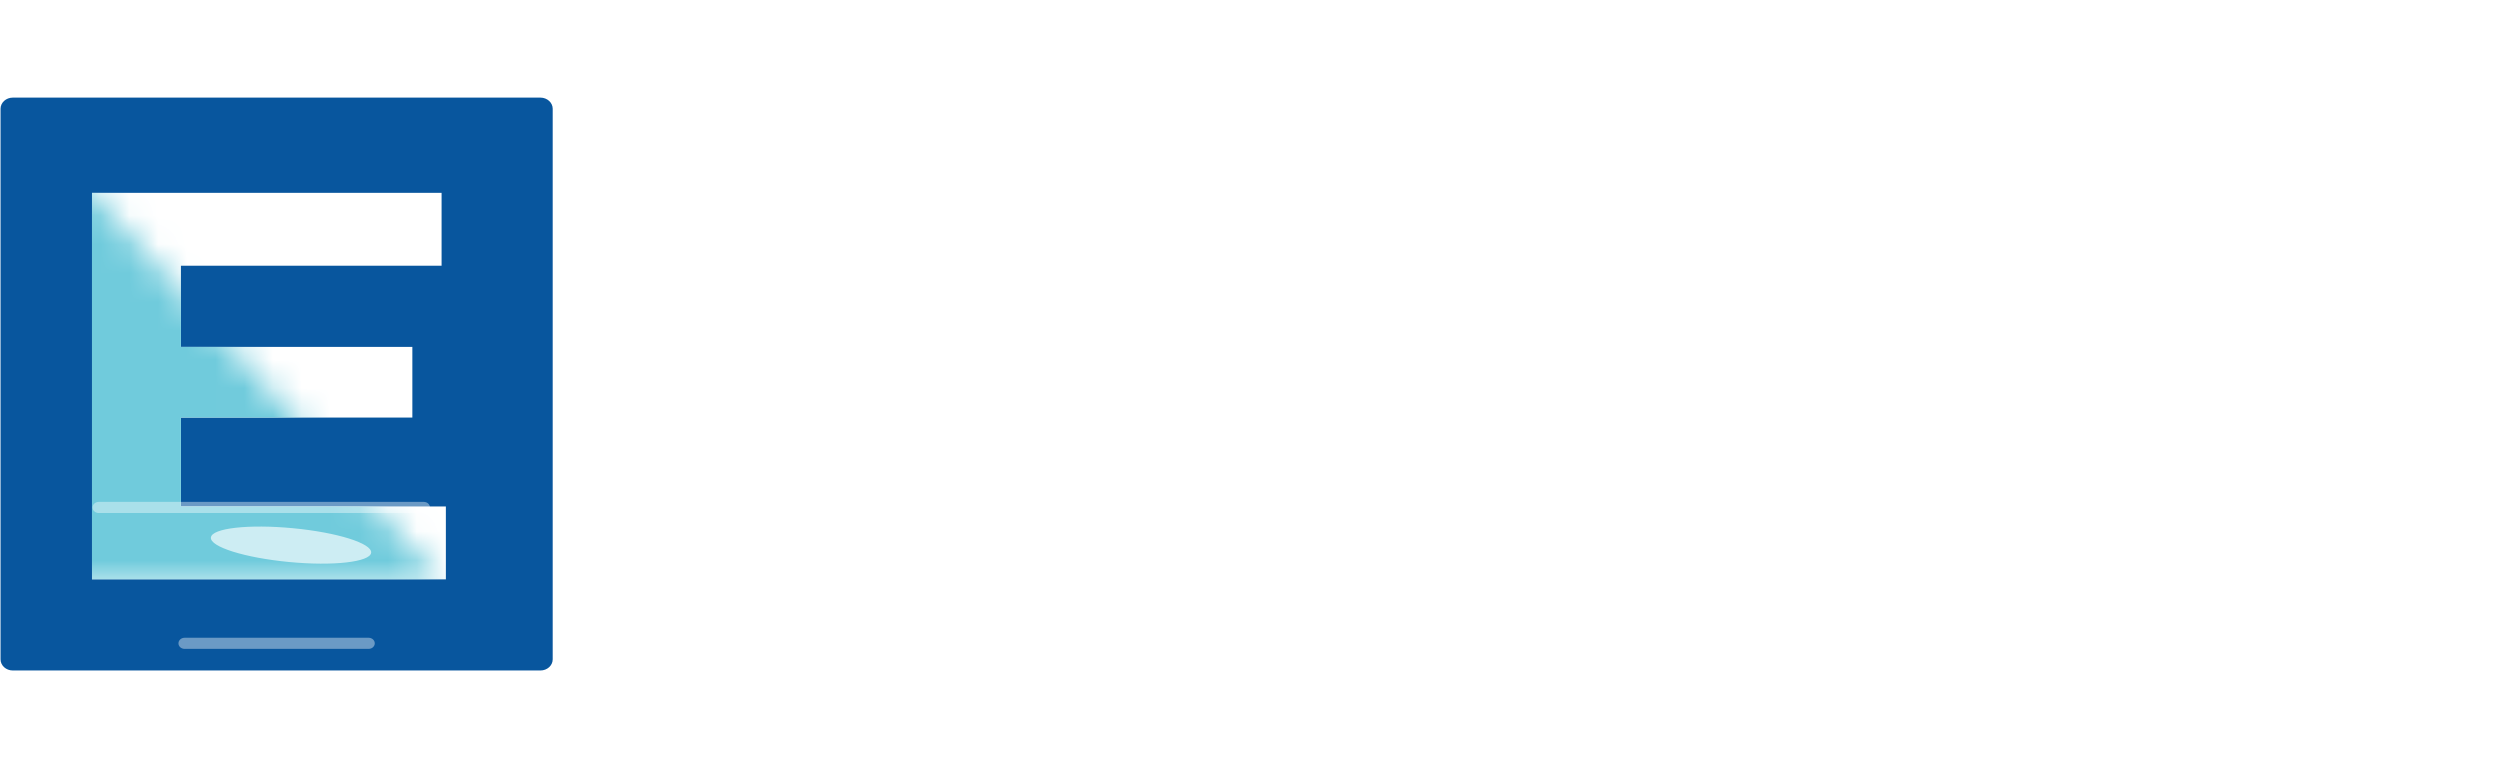 <svg width="87" height="27" viewBox="0 0 87 27" fill="none" xmlns="http://www.w3.org/2000/svg">
<g clip-path="url(#clip0_2462_743)">
<path d="M18.807 3.397H0.446C0.21 3.397 0.019 3.571 0.019 3.785V22.946C0.019 23.16 0.21 23.333 0.446 23.333H18.807C19.042 23.333 19.234 23.16 19.234 22.946V3.785C19.234 3.571 19.042 3.397 18.807 3.397Z" fill="#08569E"/>
<path d="M3.201 20.161V6.711H15.367V9.247H6.296V17.625H15.516V20.161H3.201ZM4.854 14.531V12.072H14.35V14.531H4.854Z" fill="white"/>
<mask id="mask0_2462_743" style="mask-type:alpha" maskUnits="userSpaceOnUse" x="0" y="3" width="16" height="18">
<path d="M15.509 20.371H1.52588e-05V3.187L15.509 20.371Z" fill="#6FCCDD"/>
</mask>
<g mask="url(#mask0_2462_743)">
<path d="M3.201 20.161V6.711H15.367V9.247H6.296V17.625H15.516V20.161H3.201ZM4.854 14.531V12.072H14.35V14.531H4.854Z" fill="#70CBDC"/>
</g>
<g filter="url(#filter0_d_2462_743)">
<path d="M10.059 19.558C11.599 19.704 12.878 19.56 12.916 19.235C12.953 18.911 11.735 18.528 10.195 18.382C8.655 18.235 7.376 18.379 7.339 18.704C7.301 19.029 8.519 19.411 10.059 19.558Z" fill="white" fill-opacity="0.65"/>
</g>
<g filter="url(#filter1_d_2462_743)">
<path d="M12.829 17.623H6.424C6.306 17.623 6.21 17.71 6.21 17.817C6.21 17.924 6.306 18.01 6.424 18.01H12.829C12.947 18.01 13.042 17.924 13.042 17.817C13.042 17.71 12.947 17.623 12.829 17.623Z" fill="white" fill-opacity="0.4"/>
</g>
<g filter="url(#filter2_d_2462_743)">
<path d="M14.75 19.752H3.435C3.317 19.752 3.221 19.839 3.221 19.946C3.221 20.053 3.317 20.139 3.435 20.139H14.75C14.868 20.139 14.964 20.053 14.964 19.946C14.964 19.839 14.868 19.752 14.75 19.752Z" fill="white" fill-opacity="0.4"/>
</g>
</g>
<path d="M38.914 18H29.58V17.227L30.512 17.156C30.641 17.145 30.737 17.098 30.802 17.016C30.872 16.934 30.907 16.849 30.907 16.761V7.163C30.907 7.075 30.872 6.99 30.802 6.908C30.737 6.82 30.641 6.773 30.512 6.768L29.58 6.697V5.924H38.325V8.604H37.244L36.972 7.128C36.966 7.04 36.931 6.961 36.866 6.891C36.802 6.82 36.728 6.785 36.647 6.785H32.744V11.268H35.442C35.524 11.268 35.598 11.232 35.662 11.162C35.732 11.092 35.768 11.024 35.768 10.96L35.952 9.721H36.866V13.737H35.952L35.768 12.489C35.768 12.425 35.732 12.354 35.662 12.278C35.592 12.202 35.519 12.164 35.442 12.164H32.744V17.121H37.297C37.373 17.121 37.443 17.08 37.508 16.998C37.578 16.91 37.616 16.837 37.622 16.778L37.947 14.994H38.914V18ZM54.708 18H50.164V17.227L51.122 17.156C51.251 17.145 51.348 17.098 51.412 17.016C51.482 16.934 51.518 16.849 51.518 16.761V6.838L47.378 18H46.481L42.482 7.005V16.761C42.482 16.849 42.515 16.934 42.579 17.016C42.649 17.098 42.749 17.145 42.878 17.156L43.906 17.227V18H40.013V17.227L41.041 17.156C41.17 17.145 41.264 17.098 41.322 17.016C41.387 16.934 41.419 16.849 41.419 16.761V7.163C41.419 7.075 41.387 6.99 41.322 6.908C41.264 6.82 41.17 6.773 41.041 6.768L40.013 6.697V5.924H44.047V6.407L47.308 15.249L50.568 6.46V5.924H54.708V6.697L53.732 6.768C53.603 6.773 53.504 6.82 53.434 6.908C53.369 6.99 53.337 7.075 53.337 7.163V16.761C53.337 16.849 53.369 16.934 53.434 17.016C53.504 17.098 53.603 17.145 53.732 17.156L54.708 17.227V18ZM63.937 14.616C63.937 15.22 63.773 15.803 63.444 16.365C63.122 16.928 62.609 17.391 61.906 17.754C61.209 18.111 60.295 18.29 59.164 18.29C58.52 18.29 57.957 18.234 57.477 18.123C56.996 18.012 56.624 17.9 56.36 17.789C56.097 17.678 55.965 17.622 55.965 17.622V14.432H57.099L57.336 16.471C57.348 16.541 57.386 16.617 57.45 16.699C57.515 16.781 57.576 16.837 57.635 16.866C57.664 16.872 57.834 16.942 58.145 17.077C58.461 17.212 58.898 17.279 59.454 17.279C60.222 17.279 60.855 17.092 61.352 16.717C61.851 16.342 62.1 15.82 62.1 15.152C62.1 14.789 61.997 14.473 61.792 14.203C61.593 13.928 61.332 13.685 61.01 13.474C60.688 13.263 60.342 13.072 59.973 12.902C59.609 12.727 59.264 12.56 58.935 12.401C58.443 12.167 57.986 11.918 57.565 11.654C57.143 11.385 56.803 11.054 56.545 10.661C56.287 10.269 56.158 9.768 56.158 9.158C56.158 8.443 56.34 7.822 56.703 7.295C57.066 6.768 57.562 6.36 58.188 6.073C58.815 5.78 59.524 5.634 60.315 5.634C60.96 5.634 61.528 5.698 62.02 5.827C62.513 5.95 62.949 6.073 63.33 6.196L63.488 6.249V9.053H62.46L62.188 7.33C62.176 7.248 62.138 7.189 62.073 7.154C62.015 7.113 61.959 7.066 61.906 7.014C61.859 6.979 61.713 6.902 61.467 6.785C61.227 6.668 60.852 6.609 60.342 6.609C59.621 6.609 59.053 6.812 58.637 7.216C58.221 7.614 58.013 8.118 58.013 8.728C58.013 9.278 58.227 9.735 58.654 10.099C59.088 10.462 59.709 10.799 60.518 11.109C61.607 11.52 62.448 11.982 63.04 12.498C63.638 13.008 63.937 13.714 63.937 14.616Z" fill="white"/>
<path d="M25.04 21.938H22.966V21.766L23.173 21.75C23.202 21.747 23.223 21.737 23.238 21.719C23.253 21.701 23.261 21.682 23.261 21.662V19.529C23.261 19.51 23.253 19.491 23.238 19.473C23.223 19.453 23.202 19.443 23.173 19.441L22.966 19.426V19.254H24.91V19.85H24.669L24.609 19.521C24.607 19.502 24.6 19.484 24.585 19.469C24.571 19.453 24.555 19.445 24.536 19.445H23.669V20.441H24.269C24.287 20.441 24.303 20.434 24.318 20.418C24.333 20.402 24.341 20.387 24.341 20.373L24.382 20.098H24.585V20.99H24.382L24.341 20.713C24.341 20.699 24.333 20.683 24.318 20.666C24.302 20.649 24.286 20.641 24.269 20.641H23.669V21.742H24.681C24.698 21.742 24.713 21.733 24.728 21.715C24.743 21.695 24.752 21.679 24.753 21.666L24.826 21.27H25.04V21.938ZM27.357 21.938H26.474V21.781L26.642 21.77C26.665 21.767 26.685 21.758 26.701 21.742C26.717 21.727 26.726 21.706 26.726 21.682V20.641C26.726 20.514 26.697 20.419 26.638 20.354C26.579 20.287 26.48 20.254 26.341 20.254C26.266 20.254 26.19 20.265 26.114 20.287C26.04 20.308 25.969 20.335 25.902 20.369V21.682C25.902 21.736 25.93 21.766 25.986 21.77L26.154 21.781V21.938H25.249V21.781L25.445 21.77C25.501 21.766 25.529 21.736 25.529 21.682V20.293H25.249V20.162L25.738 20.01H25.902V20.209C26.014 20.145 26.128 20.088 26.245 20.037C26.364 19.986 26.469 19.961 26.562 19.961C26.736 19.961 26.869 20.016 26.96 20.125C27.051 20.233 27.097 20.384 27.097 20.578V21.682C27.097 21.706 27.105 21.727 27.12 21.742C27.137 21.758 27.157 21.767 27.181 21.77L27.357 21.781V21.938ZM29.263 21.738C29.151 21.807 29.03 21.866 28.9 21.914C28.771 21.962 28.639 21.986 28.503 21.986C28.342 21.986 28.19 21.951 28.048 21.879C27.907 21.806 27.794 21.696 27.706 21.549C27.619 21.402 27.576 21.217 27.576 20.994C27.576 20.786 27.616 20.604 27.697 20.449C27.777 20.294 27.889 20.174 28.03 20.09C28.172 20.004 28.334 19.961 28.515 19.961C28.764 19.961 28.951 20.038 29.076 20.193C29.201 20.347 29.263 20.543 29.263 20.781C29.263 20.794 29.263 20.812 29.263 20.834C29.263 20.855 29.262 20.874 29.259 20.893H27.962C27.962 20.994 27.973 21.096 27.993 21.197C28.016 21.297 28.052 21.389 28.103 21.471C28.154 21.553 28.222 21.619 28.308 21.668C28.394 21.717 28.501 21.742 28.63 21.742C28.745 21.742 28.856 21.716 28.964 21.664C29.073 21.611 29.173 21.554 29.263 21.494V21.738ZM28.863 20.713V20.625C28.863 20.494 28.831 20.383 28.767 20.293C28.704 20.203 28.607 20.158 28.474 20.158C28.342 20.158 28.23 20.208 28.138 20.307C28.046 20.406 27.994 20.541 27.984 20.713H28.863ZM30.923 20.418H30.767C30.742 20.388 30.712 20.363 30.677 20.342C30.643 20.32 30.602 20.309 30.552 20.309C30.488 20.309 30.422 20.331 30.355 20.375C30.288 20.419 30.221 20.48 30.152 20.557V21.682C30.152 21.738 30.18 21.767 30.236 21.77L30.499 21.781V21.938H29.499V21.785L29.697 21.77C29.72 21.767 29.739 21.758 29.755 21.742C29.772 21.727 29.78 21.706 29.78 21.682V20.293H29.491V20.162L29.988 20.01H30.152V20.365C30.191 20.322 30.239 20.269 30.298 20.205C30.357 20.141 30.419 20.085 30.486 20.035C30.552 19.986 30.616 19.961 30.679 19.961C30.721 19.961 30.766 19.967 30.814 19.98C30.862 19.994 30.898 20.007 30.923 20.021V20.418ZM32.997 20.277H32.599C32.629 20.326 32.654 20.378 32.675 20.436C32.696 20.493 32.706 20.56 32.706 20.637C32.706 20.77 32.67 20.884 32.597 20.979C32.524 21.072 32.428 21.145 32.308 21.195C32.189 21.246 32.06 21.271 31.921 21.271C31.908 21.271 31.895 21.271 31.882 21.271C31.869 21.271 31.856 21.271 31.843 21.27C31.826 21.297 31.814 21.326 31.808 21.357C31.803 21.389 31.8 21.418 31.8 21.445C31.8 21.47 31.801 21.491 31.804 21.508C31.807 21.525 31.808 21.535 31.81 21.537L31.866 21.543C31.96 21.552 32.065 21.565 32.181 21.582C32.298 21.599 32.411 21.626 32.519 21.664C32.628 21.702 32.718 21.755 32.788 21.824C32.859 21.893 32.894 21.984 32.894 22.098C32.894 22.224 32.848 22.344 32.755 22.459C32.663 22.575 32.538 22.669 32.38 22.742C32.224 22.816 32.049 22.854 31.855 22.854C31.616 22.854 31.432 22.799 31.3 22.689C31.169 22.581 31.103 22.447 31.103 22.285C31.103 22.169 31.137 22.066 31.206 21.975C31.275 21.885 31.382 21.827 31.527 21.801C31.512 21.759 31.502 21.729 31.495 21.711C31.489 21.693 31.486 21.662 31.486 21.617C31.486 21.565 31.501 21.508 31.532 21.445C31.565 21.381 31.616 21.314 31.687 21.242C31.554 21.212 31.438 21.145 31.339 21.041C31.24 20.936 31.191 20.802 31.191 20.641C31.191 20.431 31.264 20.266 31.411 20.145C31.56 20.022 31.754 19.961 31.993 19.961C32.089 19.961 32.176 19.975 32.257 20.004C32.339 20.031 32.406 20.057 32.458 20.082H32.997V20.277ZM32.325 20.613C32.325 20.529 32.311 20.449 32.282 20.375C32.254 20.301 32.212 20.241 32.157 20.195C32.103 20.148 32.035 20.125 31.954 20.125C31.842 20.125 31.751 20.169 31.679 20.256C31.609 20.342 31.573 20.462 31.573 20.617C31.573 20.751 31.605 20.866 31.669 20.963C31.733 21.058 31.828 21.105 31.954 21.105C32.074 21.105 32.166 21.057 32.23 20.961C32.294 20.865 32.325 20.749 32.325 20.613ZM32.55 22.205C32.55 22.122 32.521 22.057 32.462 22.012C32.405 21.966 32.333 21.932 32.247 21.91C32.161 21.888 32.075 21.872 31.988 21.863C31.9 21.853 31.827 21.842 31.767 21.83C31.651 21.872 31.571 21.928 31.527 22C31.484 22.072 31.462 22.14 31.462 22.205C31.462 22.269 31.48 22.337 31.517 22.408C31.555 22.481 31.612 22.543 31.689 22.594C31.767 22.645 31.866 22.67 31.986 22.67C32.113 22.67 32.219 22.645 32.302 22.594C32.385 22.543 32.447 22.481 32.488 22.408C32.529 22.337 32.55 22.269 32.55 22.205ZM35.148 20.166L34.939 20.189L34.171 22.061C34.154 22.104 34.128 22.165 34.091 22.244C34.056 22.325 34.014 22.407 33.964 22.49C33.916 22.575 33.864 22.645 33.808 22.701C33.76 22.749 33.706 22.787 33.648 22.812C33.59 22.84 33.528 22.854 33.46 22.854C33.365 22.854 33.292 22.83 33.242 22.783C33.192 22.738 33.167 22.685 33.167 22.625C33.167 22.537 33.21 22.456 33.296 22.385L33.671 22.557C33.715 22.512 33.76 22.453 33.804 22.377C33.848 22.301 33.888 22.223 33.923 22.143C33.96 22.062 33.988 21.992 34.007 21.934L33.327 20.189L33.107 20.166V20.01H33.992V20.166L33.8 20.178C33.757 20.182 33.736 20.203 33.736 20.242C33.736 20.253 33.737 20.26 33.739 20.266L34.204 21.445L34.679 20.266C34.683 20.258 34.685 20.249 34.685 20.24C34.685 20.201 34.665 20.18 34.624 20.178L34.435 20.166V20.01H35.148V20.166ZM40.37 21.938H39.361V21.766L39.574 21.75C39.602 21.747 39.624 21.737 39.638 21.719C39.654 21.701 39.661 21.682 39.661 21.662V19.457L38.742 21.938H38.542L37.654 19.494V21.662C37.654 21.682 37.661 21.701 37.675 21.719C37.691 21.737 37.713 21.747 37.742 21.75L37.97 21.766V21.938H37.105V21.766L37.333 21.75C37.362 21.747 37.383 21.737 37.396 21.719C37.41 21.701 37.417 21.682 37.417 21.662V19.529C37.417 19.51 37.41 19.491 37.396 19.473C37.383 19.453 37.362 19.443 37.333 19.441L37.105 19.426V19.254H38.001V19.361L38.726 21.326L39.45 19.373V19.254H40.37V19.426L40.154 19.441C40.125 19.443 40.103 19.453 40.087 19.473C40.073 19.491 40.066 19.51 40.066 19.529V21.662C40.066 21.682 40.073 21.701 40.087 21.719C40.103 21.737 40.125 21.747 40.154 21.75L40.37 21.766V21.938ZM42.532 20.977C42.532 21.165 42.493 21.337 42.415 21.49C42.337 21.643 42.227 21.764 42.083 21.854C41.941 21.942 41.773 21.986 41.577 21.986C41.383 21.986 41.215 21.942 41.074 21.854C40.932 21.765 40.822 21.645 40.745 21.492C40.669 21.34 40.63 21.168 40.63 20.977C40.63 20.787 40.669 20.615 40.745 20.461C40.824 20.307 40.934 20.186 41.077 20.096C41.222 20.006 41.392 19.961 41.589 19.961C41.788 19.961 41.958 20.006 42.099 20.098C42.239 20.189 42.347 20.311 42.421 20.465C42.495 20.619 42.532 20.789 42.532 20.977ZM42.117 20.973C42.117 20.827 42.097 20.691 42.058 20.564C42.02 20.438 41.962 20.336 41.882 20.258C41.804 20.18 41.705 20.141 41.585 20.141C41.462 20.141 41.36 20.18 41.281 20.258C41.202 20.336 41.145 20.438 41.107 20.564C41.069 20.691 41.05 20.827 41.05 20.973C41.05 21.117 41.069 21.253 41.107 21.381C41.146 21.507 41.204 21.609 41.282 21.688C41.362 21.766 41.462 21.805 41.581 21.805C41.704 21.805 41.804 21.766 41.882 21.688C41.962 21.609 42.02 21.507 42.058 21.381C42.097 21.255 42.117 21.119 42.117 20.973ZM44.857 21.938H43.974V21.781L44.142 21.77C44.165 21.767 44.185 21.758 44.2 21.742C44.217 21.727 44.226 21.706 44.226 21.682V20.641C44.226 20.514 44.197 20.419 44.138 20.354C44.079 20.287 43.98 20.254 43.841 20.254C43.766 20.254 43.69 20.265 43.614 20.287C43.54 20.308 43.469 20.335 43.402 20.369V21.682C43.402 21.736 43.43 21.766 43.486 21.77L43.654 21.781V21.938H42.749V21.781L42.945 21.77C43.001 21.766 43.029 21.736 43.029 21.682V20.293H42.749V20.162L43.238 20.01H43.402V20.209C43.514 20.145 43.628 20.088 43.745 20.037C43.864 19.986 43.969 19.961 44.062 19.961C44.236 19.961 44.369 20.016 44.46 20.125C44.551 20.233 44.597 20.384 44.597 20.578V21.682C44.597 21.706 44.605 21.727 44.62 21.742C44.637 21.758 44.657 21.767 44.681 21.77L44.857 21.781V21.938ZM45.81 19.35C45.81 19.417 45.786 19.476 45.739 19.525C45.693 19.574 45.635 19.598 45.568 19.598C45.5 19.598 45.441 19.574 45.392 19.525C45.344 19.476 45.32 19.417 45.32 19.35C45.32 19.281 45.344 19.223 45.392 19.176C45.441 19.129 45.5 19.105 45.568 19.105C45.635 19.105 45.693 19.129 45.739 19.176C45.786 19.223 45.81 19.281 45.81 19.35ZM46.015 21.938H45.075V21.781L45.271 21.77C45.327 21.766 45.355 21.736 45.355 21.682V20.254H45.079V20.113L45.568 19.961H45.726V21.682C45.726 21.706 45.734 21.727 45.749 21.742C45.766 21.758 45.786 21.767 45.81 21.77L46.015 21.781V21.938ZM47.486 21.693V21.854C47.486 21.854 47.46 21.865 47.41 21.887C47.36 21.909 47.294 21.931 47.212 21.953C47.132 21.975 47.043 21.986 46.947 21.986C46.797 21.986 46.687 21.951 46.618 21.881C46.551 21.809 46.517 21.695 46.517 21.537V20.209H46.261V20.078L46.535 19.949L46.714 19.525H46.89V20.01H47.454V20.209H46.89V21.326C46.89 21.485 46.917 21.598 46.97 21.664C47.023 21.729 47.103 21.762 47.21 21.762C47.288 21.762 47.353 21.751 47.406 21.729C47.459 21.705 47.486 21.693 47.486 21.693ZM49.552 20.977C49.552 21.165 49.513 21.337 49.435 21.49C49.357 21.643 49.246 21.764 49.103 21.854C48.961 21.942 48.792 21.986 48.597 21.986C48.403 21.986 48.235 21.942 48.093 21.854C47.951 21.765 47.842 21.645 47.765 21.492C47.688 21.34 47.65 21.168 47.65 20.977C47.65 20.787 47.688 20.615 47.765 20.461C47.843 20.307 47.954 20.186 48.097 20.096C48.242 20.006 48.412 19.961 48.609 19.961C48.808 19.961 48.978 20.006 49.118 20.098C49.259 20.189 49.367 20.311 49.441 20.465C49.515 20.619 49.552 20.789 49.552 20.977ZM49.136 20.973C49.136 20.827 49.117 20.691 49.077 20.564C49.04 20.438 48.981 20.336 48.902 20.258C48.824 20.18 48.725 20.141 48.605 20.141C48.481 20.141 48.38 20.18 48.3 20.258C48.222 20.336 48.164 20.438 48.126 20.564C48.089 20.691 48.07 20.827 48.07 20.973C48.07 21.117 48.089 21.253 48.126 21.381C48.165 21.507 48.224 21.609 48.302 21.688C48.382 21.766 48.481 21.805 48.601 21.805C48.723 21.805 48.824 21.766 48.902 21.688C48.981 21.609 49.04 21.507 49.077 21.381C49.117 21.255 49.136 21.119 49.136 20.973ZM51.212 20.418H51.056C51.031 20.388 51.001 20.363 50.966 20.342C50.932 20.32 50.891 20.309 50.841 20.309C50.777 20.309 50.712 20.331 50.644 20.375C50.577 20.419 50.51 20.48 50.441 20.557V21.682C50.441 21.738 50.469 21.767 50.525 21.77L50.788 21.781V21.938H49.788V21.785L49.986 21.77C50.009 21.767 50.029 21.758 50.044 21.742C50.061 21.727 50.07 21.706 50.07 21.682V20.293H49.781V20.162L50.277 20.01H50.441V20.365C50.48 20.322 50.529 20.269 50.587 20.205C50.646 20.141 50.708 20.085 50.775 20.035C50.841 19.986 50.906 19.961 50.968 19.961C51.01 19.961 51.055 19.967 51.103 19.98C51.151 19.994 51.187 20.007 51.212 20.021V20.418ZM52.126 19.35C52.126 19.417 52.103 19.476 52.056 19.525C52.009 19.574 51.952 19.598 51.884 19.598C51.816 19.598 51.758 19.574 51.708 19.525C51.66 19.476 51.636 19.417 51.636 19.35C51.636 19.281 51.66 19.223 51.708 19.176C51.758 19.129 51.816 19.105 51.884 19.105C51.952 19.105 52.009 19.129 52.056 19.176C52.103 19.223 52.126 19.281 52.126 19.35ZM52.331 21.938H51.392V21.781L51.587 21.77C51.643 21.766 51.671 21.736 51.671 21.682V20.254H51.396V20.113L51.884 19.961H52.042V21.682C52.042 21.706 52.05 21.727 52.066 21.742C52.083 21.758 52.103 21.767 52.126 21.77L52.331 21.781V21.938ZM54.657 21.938H53.775V21.781L53.943 21.77C53.966 21.767 53.986 21.758 54.001 21.742C54.018 21.727 54.027 21.706 54.027 21.682V20.641C54.027 20.514 53.997 20.419 53.939 20.354C53.88 20.287 53.781 20.254 53.642 20.254C53.566 20.254 53.491 20.265 53.415 20.287C53.341 20.308 53.27 20.335 53.202 20.369V21.682C53.202 21.736 53.23 21.766 53.286 21.77L53.454 21.781V21.938H52.55V21.781L52.745 21.77C52.801 21.766 52.829 21.736 52.829 21.682V20.293H52.55V20.162L53.038 20.01H53.202V20.209C53.314 20.145 53.429 20.088 53.546 20.037C53.665 19.986 53.77 19.961 53.863 19.961C54.037 19.961 54.17 20.016 54.261 20.125C54.352 20.233 54.398 20.384 54.398 20.578V21.682C54.398 21.706 54.406 21.727 54.421 21.742C54.438 21.758 54.458 21.767 54.482 21.77L54.657 21.781V21.938ZM56.771 20.277H56.372C56.402 20.326 56.428 20.378 56.449 20.436C56.469 20.493 56.48 20.56 56.48 20.637C56.48 20.77 56.443 20.884 56.37 20.979C56.297 21.072 56.201 21.145 56.081 21.195C55.963 21.246 55.834 21.271 55.695 21.271C55.682 21.271 55.669 21.271 55.656 21.271C55.642 21.271 55.63 21.271 55.617 21.27C55.6 21.297 55.588 21.326 55.581 21.357C55.576 21.389 55.574 21.418 55.574 21.445C55.574 21.47 55.575 21.491 55.577 21.508C55.58 21.525 55.582 21.535 55.583 21.537L55.64 21.543C55.734 21.552 55.839 21.565 55.954 21.582C56.072 21.599 56.184 21.626 56.292 21.664C56.402 21.702 56.492 21.755 56.562 21.824C56.632 21.893 56.667 21.984 56.667 22.098C56.667 22.224 56.621 22.344 56.529 22.459C56.436 22.575 56.311 22.669 56.154 22.742C55.997 22.816 55.822 22.854 55.628 22.854C55.39 22.854 55.205 22.799 55.074 22.689C54.942 22.581 54.876 22.447 54.876 22.285C54.876 22.169 54.911 22.066 54.98 21.975C55.049 21.885 55.156 21.827 55.3 21.801C55.286 21.759 55.275 21.729 55.269 21.711C55.262 21.693 55.259 21.662 55.259 21.617C55.259 21.565 55.275 21.508 55.306 21.445C55.339 21.381 55.39 21.314 55.46 21.242C55.327 21.212 55.212 21.145 55.113 21.041C55.014 20.936 54.964 20.802 54.964 20.641C54.964 20.431 55.038 20.266 55.185 20.145C55.333 20.022 55.527 19.961 55.767 19.961C55.862 19.961 55.95 19.975 56.031 20.004C56.113 20.031 56.18 20.057 56.232 20.082H56.771V20.277ZM56.099 20.613C56.099 20.529 56.085 20.449 56.056 20.375C56.027 20.301 55.986 20.241 55.931 20.195C55.876 20.148 55.809 20.125 55.728 20.125C55.616 20.125 55.524 20.169 55.452 20.256C55.382 20.342 55.347 20.462 55.347 20.617C55.347 20.751 55.379 20.866 55.443 20.963C55.507 21.058 55.602 21.105 55.728 21.105C55.848 21.105 55.939 21.057 56.003 20.961C56.067 20.865 56.099 20.749 56.099 20.613ZM56.324 22.205C56.324 22.122 56.294 22.057 56.236 22.012C56.178 21.966 56.107 21.932 56.021 21.91C55.935 21.888 55.848 21.872 55.761 21.863C55.674 21.853 55.6 21.842 55.54 21.83C55.424 21.872 55.344 21.928 55.3 22C55.257 22.072 55.236 22.14 55.236 22.205C55.236 22.269 55.254 22.337 55.29 22.408C55.328 22.481 55.385 22.543 55.462 22.594C55.54 22.645 55.639 22.67 55.759 22.67C55.887 22.67 55.992 22.645 56.075 22.594C56.159 22.543 56.221 22.481 56.261 22.408C56.303 22.337 56.324 22.269 56.324 22.205ZM60.57 21.186C60.57 21.32 60.533 21.449 60.46 21.574C60.389 21.699 60.275 21.802 60.118 21.883C59.964 21.962 59.76 22.002 59.509 22.002C59.366 22.002 59.241 21.99 59.134 21.965C59.027 21.94 58.945 21.915 58.886 21.891C58.827 21.866 58.798 21.854 58.798 21.854V21.145H59.05L59.103 21.598C59.105 21.613 59.114 21.63 59.128 21.648C59.142 21.667 59.156 21.679 59.169 21.686C59.176 21.687 59.214 21.703 59.282 21.732C59.353 21.762 59.45 21.777 59.574 21.777C59.744 21.777 59.885 21.736 59.995 21.652C60.106 21.569 60.161 21.453 60.161 21.305C60.161 21.224 60.139 21.154 60.093 21.094C60.049 21.033 59.991 20.979 59.919 20.932C59.848 20.885 59.771 20.842 59.689 20.805C59.608 20.766 59.531 20.729 59.458 20.693C59.349 20.641 59.247 20.586 59.154 20.527C59.06 20.467 58.984 20.394 58.927 20.307C58.87 20.219 58.841 20.108 58.841 19.973C58.841 19.814 58.882 19.676 58.962 19.559C59.043 19.441 59.153 19.351 59.292 19.287C59.432 19.222 59.589 19.189 59.765 19.189C59.908 19.189 60.035 19.204 60.144 19.232C60.253 19.26 60.35 19.287 60.435 19.314L60.47 19.326V19.949H60.242L60.181 19.566C60.178 19.548 60.17 19.535 60.156 19.527C60.142 19.518 60.13 19.508 60.118 19.496C60.108 19.488 60.075 19.471 60.021 19.445C59.967 19.419 59.884 19.406 59.771 19.406C59.611 19.406 59.484 19.451 59.392 19.541C59.299 19.63 59.253 19.741 59.253 19.877C59.253 19.999 59.301 20.101 59.396 20.182C59.492 20.262 59.63 20.337 59.81 20.406C60.052 20.497 60.239 20.6 60.37 20.715C60.503 20.828 60.57 20.985 60.57 21.186ZM62.808 20.166L62.599 20.189L61.831 22.061C61.814 22.104 61.788 22.165 61.751 22.244C61.716 22.325 61.674 22.407 61.624 22.49C61.576 22.575 61.524 22.645 61.468 22.701C61.42 22.749 61.367 22.787 61.308 22.812C61.251 22.84 61.188 22.854 61.12 22.854C61.025 22.854 60.952 22.83 60.902 22.783C60.852 22.738 60.827 22.685 60.827 22.625C60.827 22.537 60.87 22.456 60.956 22.385L61.331 22.557C61.376 22.512 61.42 22.453 61.464 22.377C61.508 22.301 61.548 22.223 61.583 22.143C61.62 22.062 61.648 21.992 61.667 21.934L60.988 20.189L60.767 20.166V20.01H61.652V20.166L61.46 20.178C61.417 20.182 61.396 20.203 61.396 20.242C61.396 20.253 61.397 20.26 61.4 20.266L61.864 21.445L62.339 20.266C62.343 20.258 62.345 20.249 62.345 20.24C62.345 20.201 62.325 20.18 62.285 20.178L62.095 20.166V20.01H62.808V20.166ZM64.304 21.357C64.304 21.554 64.236 21.708 64.101 21.82C63.965 21.931 63.779 21.986 63.54 21.986C63.418 21.986 63.305 21.973 63.2 21.947C63.098 21.922 63.026 21.902 62.986 21.885V21.354H63.189L63.238 21.693C63.278 21.719 63.327 21.745 63.386 21.77C63.446 21.793 63.515 21.805 63.593 21.805C63.708 21.805 63.796 21.773 63.859 21.709C63.921 21.645 63.952 21.574 63.952 21.494C63.952 21.389 63.915 21.309 63.839 21.256C63.764 21.201 63.656 21.141 63.517 21.074L63.464 21.049C63.318 20.98 63.206 20.908 63.128 20.834C63.051 20.759 63.013 20.661 63.013 20.541C63.013 20.363 63.075 20.221 63.2 20.117C63.325 20.013 63.503 19.961 63.734 19.961C63.851 19.961 63.955 19.972 64.046 19.994C64.139 20.015 64.205 20.035 64.245 20.053V20.525H64.036L64.005 20.246C63.977 20.224 63.934 20.203 63.878 20.184C63.822 20.164 63.763 20.154 63.7 20.154C63.591 20.154 63.51 20.18 63.456 20.23C63.403 20.28 63.376 20.344 63.376 20.422C63.376 20.512 63.408 20.583 63.472 20.637C63.537 20.689 63.654 20.753 63.824 20.83C63.963 20.894 64.077 20.965 64.167 21.045C64.258 21.123 64.304 21.227 64.304 21.357ZM65.775 21.693V21.854C65.775 21.854 65.749 21.865 65.698 21.887C65.649 21.909 65.583 21.931 65.501 21.953C65.421 21.975 65.332 21.986 65.236 21.986C65.086 21.986 64.977 21.951 64.907 21.881C64.84 21.809 64.806 21.695 64.806 21.537V20.209H64.55V20.078L64.823 19.949L65.003 19.525H65.179V20.01H65.743V20.209H65.179V21.326C65.179 21.485 65.206 21.598 65.259 21.664C65.312 21.729 65.392 21.762 65.499 21.762C65.577 21.762 65.642 21.751 65.695 21.729C65.748 21.705 65.775 21.693 65.775 21.693ZM67.626 21.738C67.514 21.807 67.393 21.866 67.263 21.914C67.134 21.962 67.002 21.986 66.867 21.986C66.705 21.986 66.553 21.951 66.411 21.879C66.271 21.806 66.157 21.696 66.07 21.549C65.982 21.402 65.939 21.217 65.939 20.994C65.939 20.786 65.979 20.604 66.06 20.449C66.141 20.294 66.252 20.174 66.394 20.09C66.536 20.004 66.697 19.961 66.878 19.961C67.127 19.961 67.314 20.038 67.439 20.193C67.564 20.347 67.626 20.543 67.626 20.781C67.626 20.794 67.626 20.812 67.626 20.834C67.626 20.855 67.625 20.874 67.622 20.893H66.326C66.326 20.994 66.336 21.096 66.357 21.197C66.379 21.297 66.415 21.389 66.466 21.471C66.517 21.553 66.585 21.619 66.671 21.668C66.757 21.717 66.865 21.742 66.993 21.742C67.108 21.742 67.219 21.716 67.327 21.664C67.437 21.611 67.536 21.554 67.626 21.494V21.738ZM67.226 20.713V20.625C67.226 20.494 67.194 20.383 67.13 20.293C67.068 20.203 66.97 20.158 66.837 20.158C66.706 20.158 66.594 20.208 66.501 20.307C66.409 20.406 66.357 20.541 66.347 20.713H67.226ZM71.076 21.938H70.179V21.781L70.347 21.77C70.403 21.766 70.431 21.736 70.431 21.682V20.662C70.431 20.538 70.405 20.439 70.353 20.365C70.302 20.291 70.21 20.254 70.076 20.254C70.009 20.254 69.936 20.264 69.857 20.285C69.779 20.306 69.709 20.333 69.648 20.365V21.682C69.648 21.736 69.676 21.766 69.732 21.77L69.9 21.781V21.938H69.023V21.781L69.191 21.77C69.247 21.766 69.275 21.736 69.275 21.682V20.637C69.275 20.523 69.248 20.432 69.195 20.361C69.141 20.29 69.051 20.254 68.923 20.254C68.848 20.254 68.769 20.267 68.687 20.293C68.605 20.318 68.541 20.343 68.495 20.369V21.682C68.495 21.736 68.523 21.766 68.579 21.77L68.747 21.781V21.938H67.843V21.781L68.038 21.77C68.094 21.766 68.122 21.736 68.122 21.682V20.293H67.847V20.162L68.331 20.01H68.495V20.209C68.555 20.172 68.622 20.135 68.697 20.098C68.772 20.06 68.849 20.028 68.927 20.002C69.005 19.975 69.079 19.961 69.148 19.961C69.264 19.961 69.357 19.991 69.429 20.051C69.501 20.109 69.553 20.172 69.587 20.238C69.641 20.204 69.708 20.166 69.79 20.123C69.872 20.079 69.957 20.041 70.044 20.01C70.133 19.977 70.212 19.961 70.282 19.961C70.423 19.961 70.531 19.994 70.605 20.059C70.679 20.122 70.73 20.202 70.757 20.297C70.784 20.391 70.798 20.483 70.798 20.574V21.682C70.798 21.706 70.806 21.727 70.822 21.742C70.838 21.758 70.859 21.767 70.882 21.77L71.076 21.781V21.938Z" fill="white"/>
<defs>
<filter id="filter0_d_2462_743" x="1.395" y="12.381" width="17.464" height="13.176" filterUnits="userSpaceOnUse" color-interpolation-filters="sRGB">
<feFlood flood-opacity="0" result="BackgroundImageFix"/>
<feColorMatrix in="SourceAlpha" type="matrix" values="0 0 0 0 0 0 0 0 0 0 0 0 0 0 0 0 0 0 127 0" result="hardAlpha"/>
<feOffset/>
<feGaussianBlur stdDeviation="2.971"/>
<feComposite in2="hardAlpha" operator="out"/>
<feColorMatrix type="matrix" values="0 0 0 0 1 0 0 0 0 1 0 0 0 0 1 0 0 0 0.65 0"/>
<feBlend mode="normal" in2="BackgroundImageFix" result="effect1_dropShadow_2462_743"/>
<feBlend mode="normal" in="SourceGraphic" in2="effect1_dropShadow_2462_743" result="shape"/>
</filter>
<filter id="filter1_d_2462_743" x="0.267" y="16.252" width="18.718" height="12.273" filterUnits="userSpaceOnUse" color-interpolation-filters="sRGB">
<feFlood flood-opacity="0" result="BackgroundImageFix"/>
<feColorMatrix in="SourceAlpha" type="matrix" values="0 0 0 0 0 0 0 0 0 0 0 0 0 0 0 0 0 0 127 0" result="hardAlpha"/>
<feOffset dy="4.571"/>
<feGaussianBlur stdDeviation="2.971"/>
<feComposite in2="hardAlpha" operator="out"/>
<feColorMatrix type="matrix" values="0 0 0 0 1 0 0 0 0 1 0 0 0 0 1 0 0 0 0.4 0"/>
<feBlend mode="normal" in2="BackgroundImageFix" result="effect1_dropShadow_2462_743"/>
<feBlend mode="normal" in="SourceGraphic" in2="effect1_dropShadow_2462_743" result="shape"/>
</filter>
<filter id="filter2_d_2462_743" x="-2.722" y="11.524" width="23.628" height="12.273" filterUnits="userSpaceOnUse" color-interpolation-filters="sRGB">
<feFlood flood-opacity="0" result="BackgroundImageFix"/>
<feColorMatrix in="SourceAlpha" type="matrix" values="0 0 0 0 0 0 0 0 0 0 0 0 0 0 0 0 0 0 127 0" result="hardAlpha"/>
<feOffset dy="-2.286"/>
<feGaussianBlur stdDeviation="2.971"/>
<feComposite in2="hardAlpha" operator="out"/>
<feColorMatrix type="matrix" values="0 0 0 0 1 0 0 0 0 1 0 0 0 0 1 0 0 0 0.4 0"/>
<feBlend mode="normal" in2="BackgroundImageFix" result="effect1_dropShadow_2462_743"/>
<feBlend mode="normal" in="SourceGraphic" in2="effect1_dropShadow_2462_743" result="shape"/>
</filter>
<clipPath id="clip0_2462_743">
<rect width="19.429" height="24" fill="white" transform="translate(0 1)"/>
</clipPath>
</defs>
</svg>
